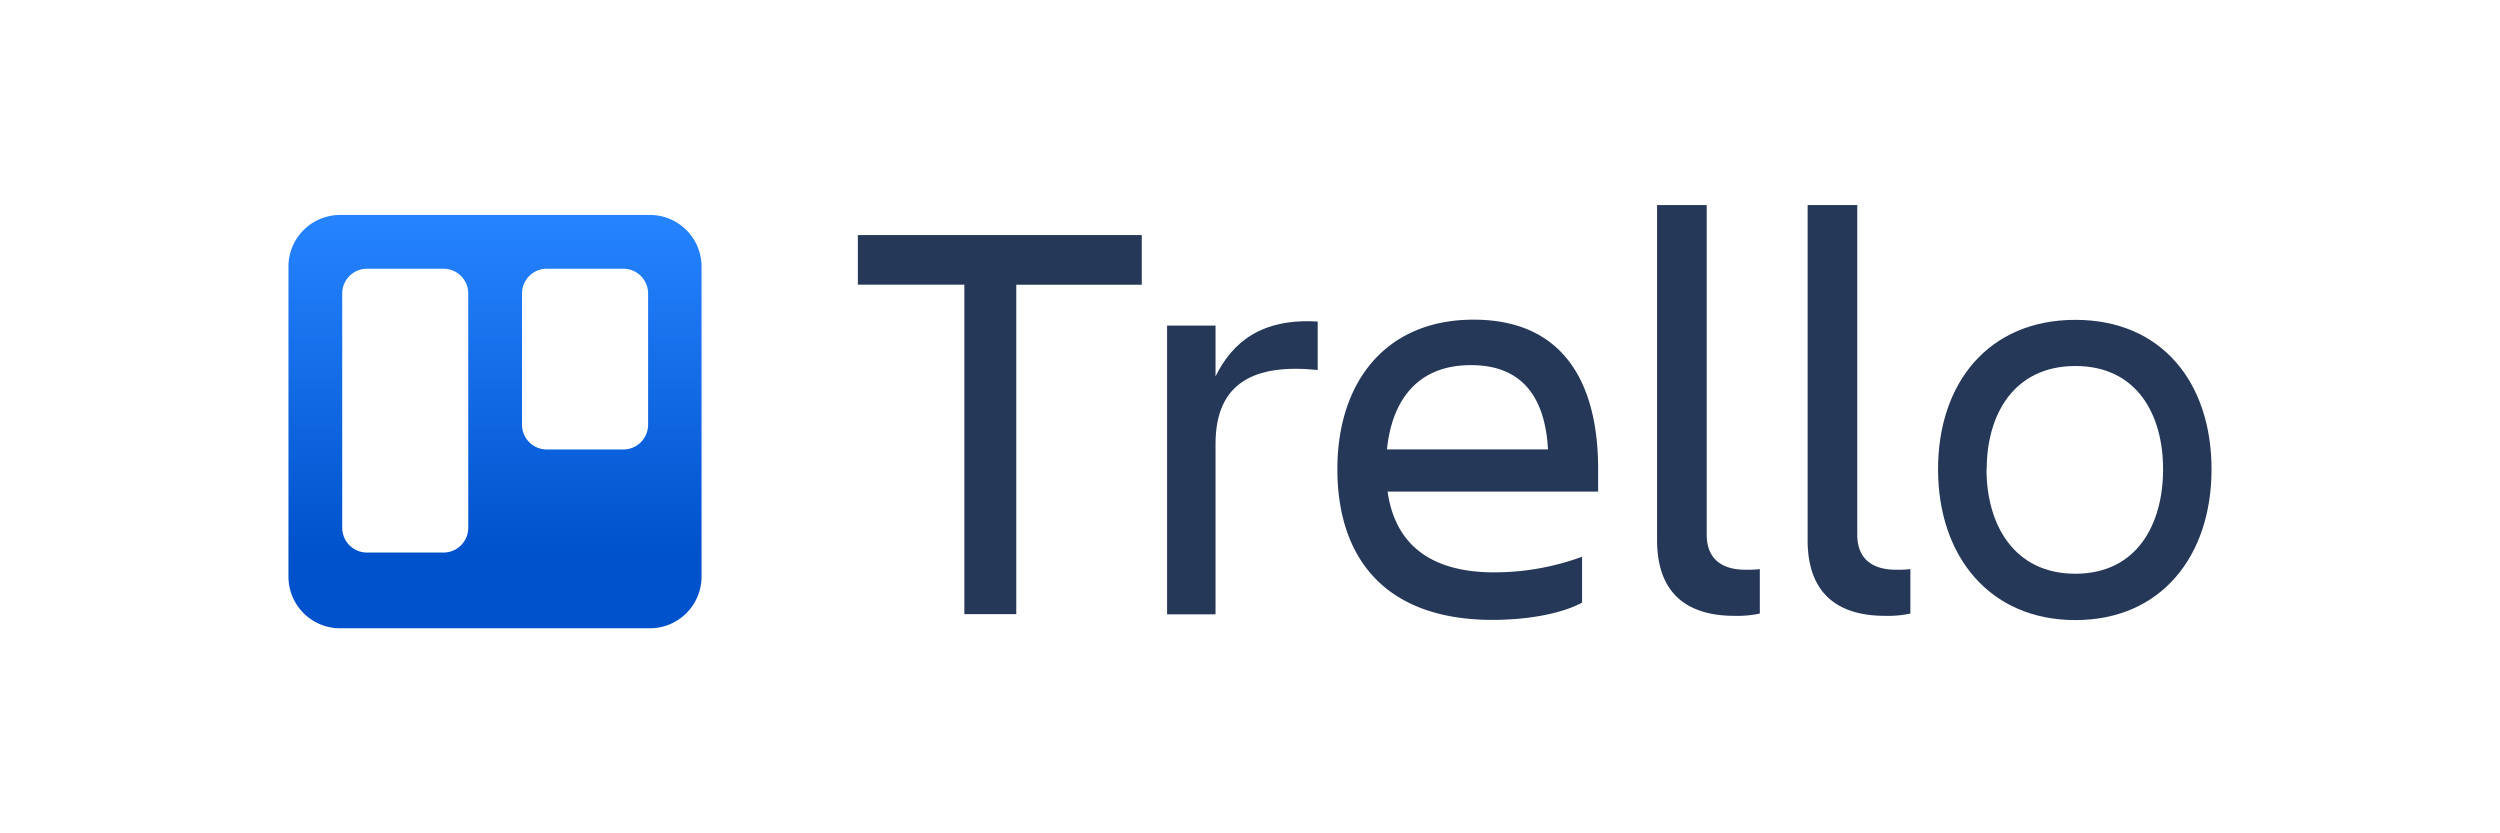 <svg xmlns="http://www.w3.org/2000/svg" height="400" width="1200" id="svg116" version="1.1" viewBox="-43.993 -16.137 381.277 96.825"><defs id="defs94"><linearGradient gradientUnits="userSpaceOnUse" gradientTransform="matrix(1 0 0 -1 0 -6348.42)" y2="-6349.93" x2="31.52" y1="-6412.98" x1="31.52" id="New_Gradient_Swatch_1"><stop id="stop89" stop-color="#0052cc" offset=".18"/><stop id="stop91" stop-color="#2684ff" offset="1"/></linearGradient><style id="style87">.cls-1{fill:#253858}</style></defs><g id="Layer_2"><g id="Blue"><path id="path98" d="M130.14 4.58v7.57H111v50.24h-7.92V12.14H86.84V4.58z" class="cls-1"/><path id="path100" d="M134 18.39h7.39v7.74c2.55-5.19 7-8.89 15.58-8.36v7.39c-9.68-1-15.58 1.94-15.58 11.26v26H134z" class="cls-1"/><path id="path102" d="M183.64 63.27c-16.46 0-23.67-9.5-23.67-23 0-13.29 7.39-22.79 20.77-22.79 13.55 0 19 9.42 19 22.79v3.43h-32.11c1.06 7.48 5.9 12.32 16.28 12.32a39 39 0 0013.38-2.38v7c-3.61 1.93-9.16 2.63-13.65 2.63zm-16.1-26h24.55c-.44-8.18-4.14-12.85-11.7-12.85-8.01-.04-12.06 5.15-12.85 12.8z" class="cls-1"/><path id="path104" d="M220.52 62.65c-7.22 0-11.79-3.43-11.79-11.53V0h7.57v50.25c0 4 2.64 5.37 5.9 5.37a19.17 19.17 0 002.2-.09v6.77a16.11 16.11 0 01-3.88.35z" class="cls-1"/><path id="path106" d="M243.48 62.65c-7.22 0-11.79-3.43-11.79-11.53V0h7.57v50.25c0 4 2.64 5.37 5.9 5.37a19.17 19.17 0 002.2-.09v6.77a16.11 16.11 0 01-3.88.35z" class="cls-1"/><path id="path108" d="M251.58 40.3c0-13.2 7.74-22.79 20.94-22.79 13.2 0 20.77 9.59 20.77 22.79s-7.66 23-20.77 23-20.94-9.8-20.94-23zm7.39 0c0 8.36 4.14 15.93 13.55 15.93s13.38-7.57 13.38-15.93-4-15.75-13.37-15.75S259 31.94 259 40.3z" class="cls-1"/><g id="Layer_2-2"><g id="Layer_1-2"><path id="path110" d="M55.16 1.51H7.88A7.88 7.88 0 000 9.39v47.28a7.88 7.88 0 007.88 7.88h47.28A7.88 7.88 0 0063 56.67V9.39a7.88 7.88 0 00-7.84-7.88zM27.42 49.26A3.78 3.78 0 0123.64 53H12a3.78 3.78 0 01-3.8-3.74V13.49A3.78 3.78 0 0112 9.71h11.64a3.78 3.78 0 013.78 3.78zM54.85 33.5a3.78 3.78 0 01-3.78 3.78H39.4a3.78 3.78 0 01-3.78-3.78v-20a3.78 3.78 0 013.78-3.79h11.67a3.78 3.78 0 013.78 3.78z" fill="url(#New_Gradient_Swatch_1)"/></g></g></g></g></svg>